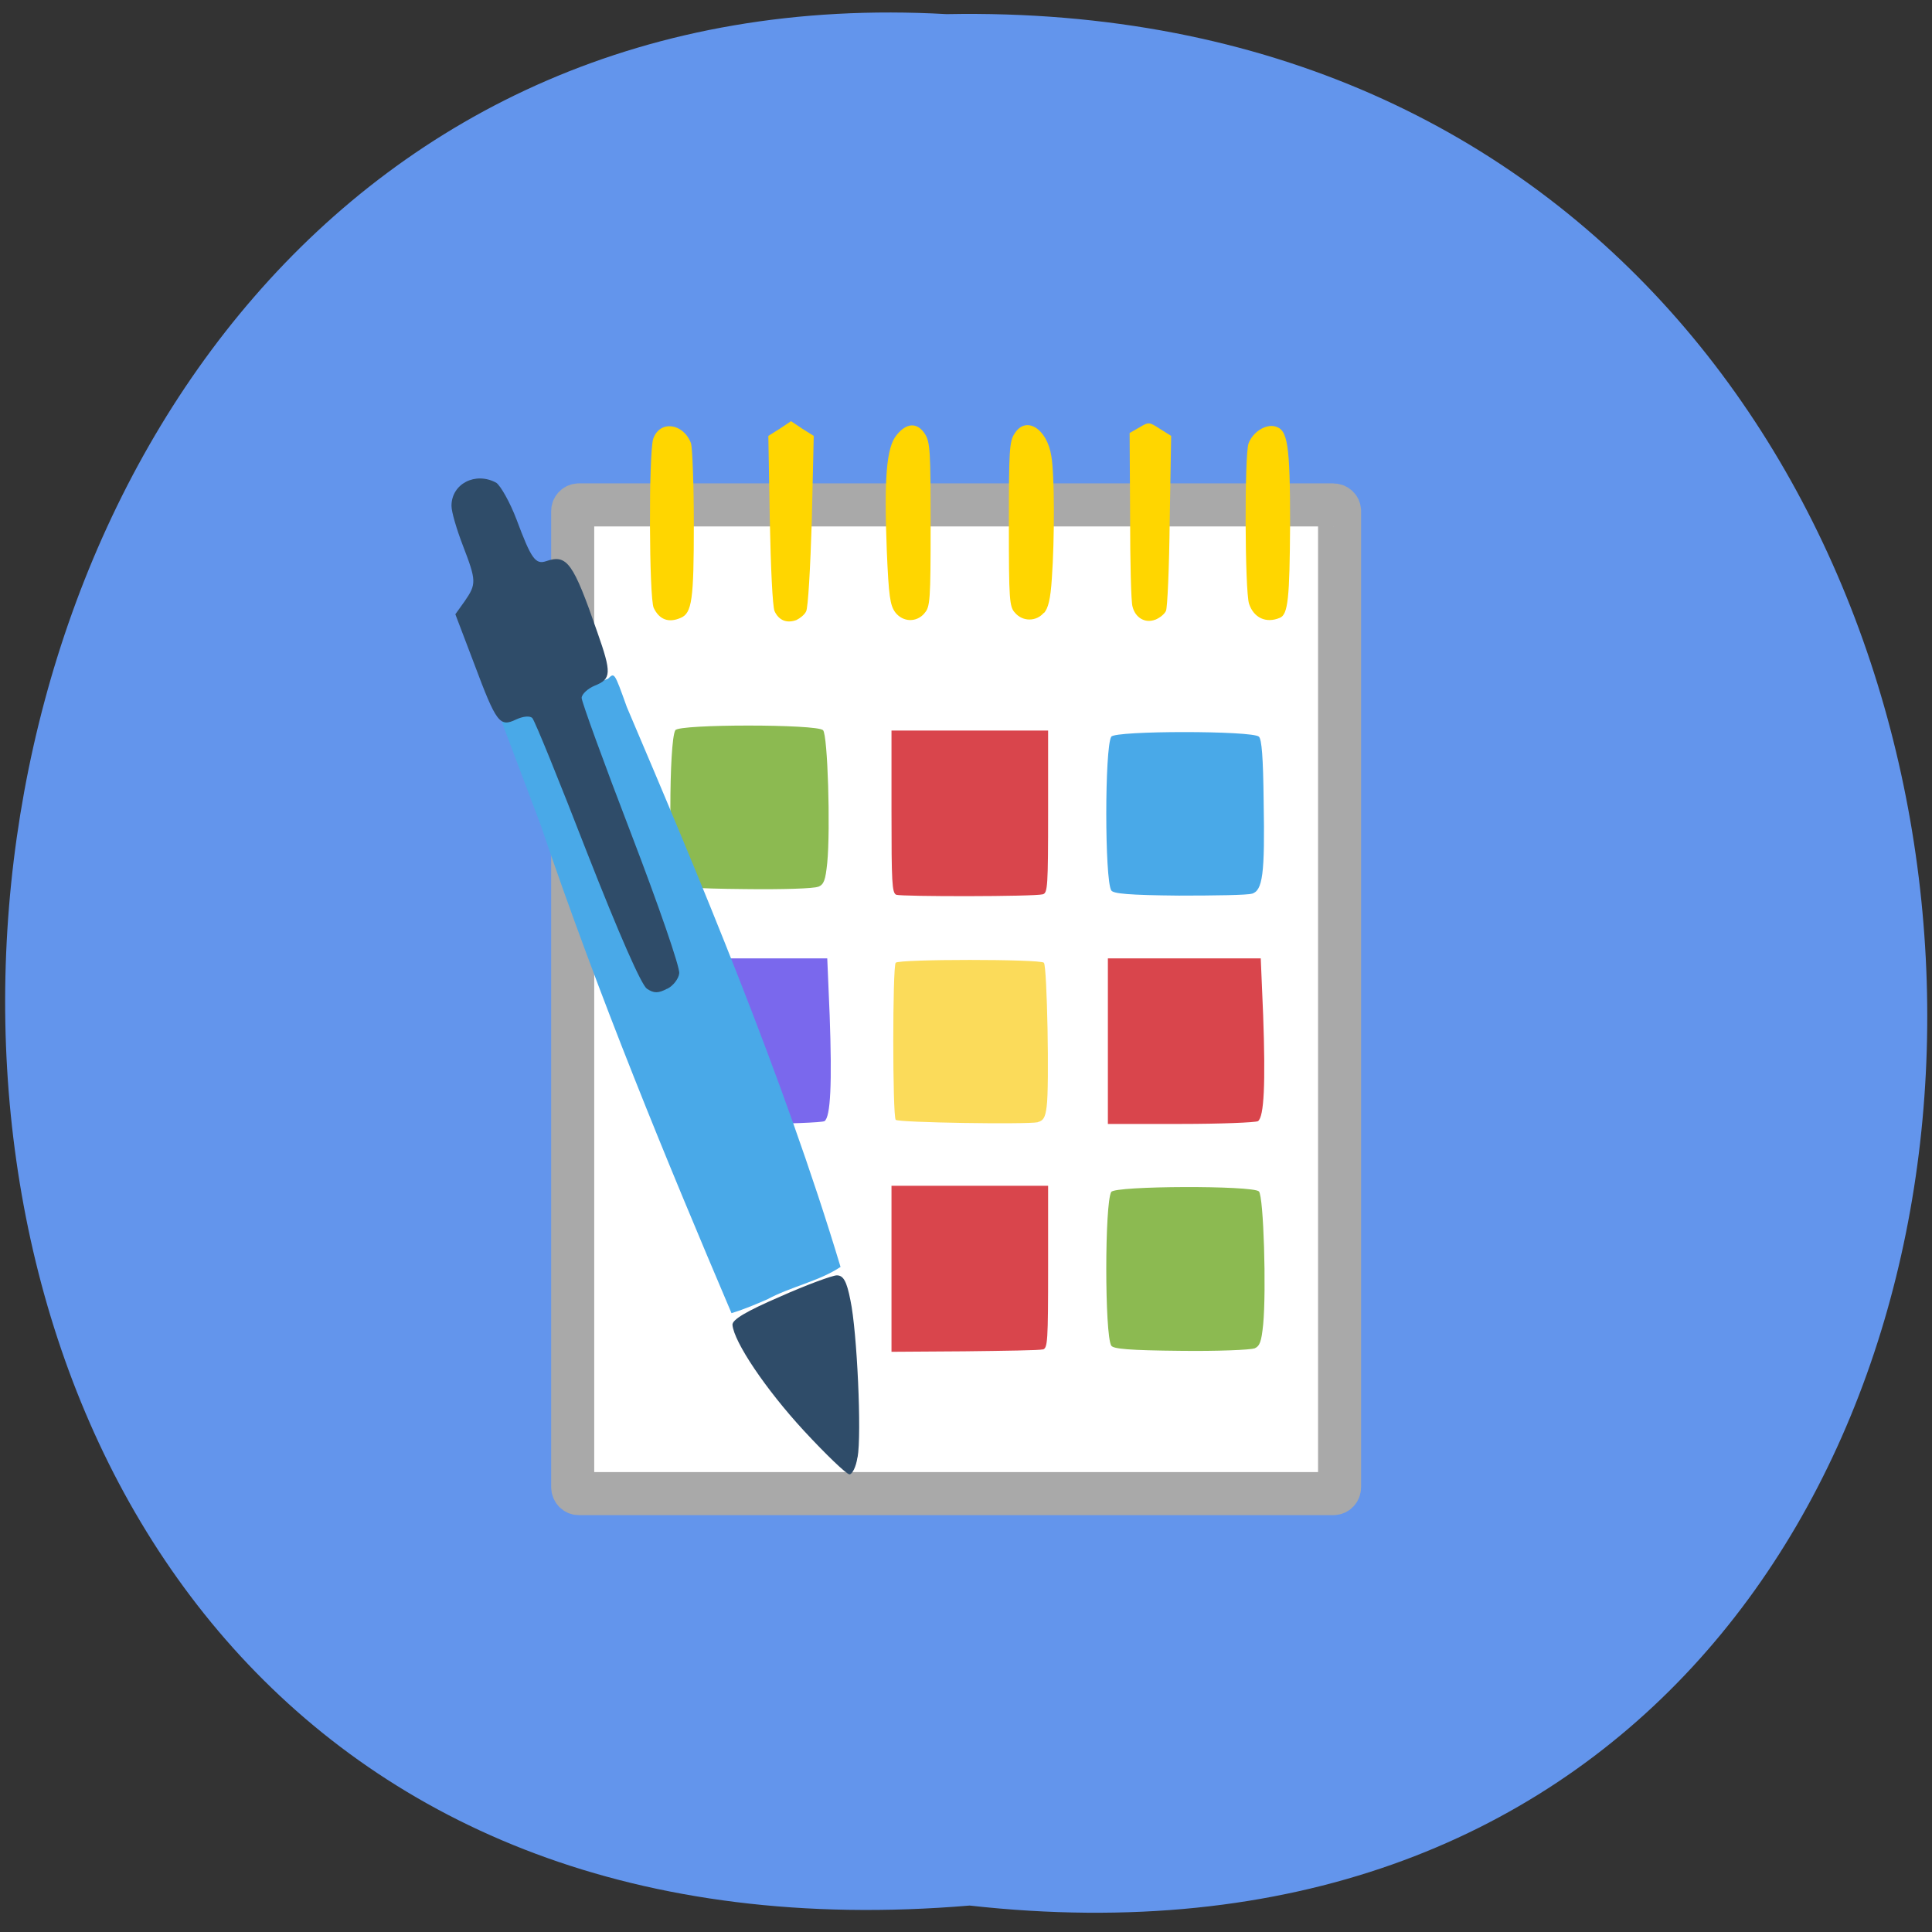 <svg xmlns="http://www.w3.org/2000/svg" viewBox="0 0 16 16"><rect x="0" y="0" width="16" height="16" fill="#333333" stroke="none"/><path d="m 8.03 15.781 c 10.68 1.191 10.531 -15.867 -0.191 -15.664 c -9.973 -0.563 -10.875 16.594 0.191 15.664" fill="#6395ec"/><path d="m -178.12 67.44 h 100.81 c 0.438 0 0.813 0.375 0.813 0.813 v 130.38 c 0 0.5 -0.375 0.875 -0.813 0.875 h -100.81 c -0.438 0 -0.813 -0.375 -0.813 -0.875 v -130.37 c 0 -0.438 0.375 -0.813 0.813 -0.813" transform="matrix(-0.062 0 0 0.062 0 0)" fill="#fff" stroke="#a9a9a9" stroke-width="5.749"/><path d="m 6.828 9.285 c 0.051 -0.035 0.063 -0.316 0.043 -0.875 l -0.02 -0.473 h -1.27 v 1.371 h 0.605 c 0.332 0 0.621 -0.012 0.641 -0.023" fill="#7a68ed"/><path d="m 6.777 7.344 c 0.047 -0.02 0.059 -0.055 0.074 -0.199 c 0.027 -0.281 0.004 -1.059 -0.035 -1.098 c -0.051 -0.051 -1.191 -0.051 -1.223 0 c -0.055 0.09 -0.055 1.184 0 1.273 c 0.016 0.027 0.148 0.039 0.574 0.043 c 0.305 0.004 0.578 -0.004 0.609 -0.02" fill="#8cba51"/><path d="m 6.352 10.762 c 0.191 -0.105 0.434 -0.152 0.609 -0.27 c -0.473 -1.574 -1.188 -3.27 -1.77 -4.637 c -0.105 -0.293 -0.102 -0.285 -0.156 -0.234 c -0.836 0.313 -0.063 0.043 -0.879 0.359 l 0.32 0.848 c 0.488 1.438 1.047 2.789 1.582 4.047 c 0.113 -0.035 0.203 -0.074 0.293 -0.113" fill="#49a9e8"/><path d="m 7.102 12.07 c 0.035 -0.191 -0.004 -1.043 -0.059 -1.301 c -0.031 -0.16 -0.059 -0.207 -0.113 -0.207 c -0.035 0 -0.25 0.078 -0.469 0.176 c -0.281 0.121 -0.398 0.191 -0.395 0.234 c 0.012 0.141 0.273 0.531 0.59 0.875 c 0.184 0.199 0.355 0.363 0.379 0.363 c 0.023 0 0.055 -0.063 0.066 -0.141 m -1.578 -3.879 c 0.051 -0.023 0.098 -0.086 0.102 -0.129 c 0.008 -0.047 -0.172 -0.566 -0.398 -1.156 c -0.227 -0.59 -0.41 -1.094 -0.41 -1.125 c 0 -0.031 0.051 -0.078 0.109 -0.102 c 0.137 -0.055 0.141 -0.102 0.02 -0.445 c -0.199 -0.574 -0.25 -0.645 -0.422 -0.586 c -0.09 0.031 -0.125 -0.02 -0.246 -0.344 c -0.055 -0.145 -0.133 -0.281 -0.168 -0.305 c -0.172 -0.094 -0.371 0.008 -0.371 0.191 c 0 0.051 0.043 0.195 0.094 0.328 c 0.113 0.293 0.113 0.32 0.016 0.461 l -0.078 0.109 l 0.156 0.41 c 0.184 0.492 0.211 0.527 0.348 0.461 c 0.059 -0.027 0.113 -0.031 0.133 -0.012 c 0.02 0.02 0.223 0.52 0.453 1.113 c 0.27 0.688 0.449 1.094 0.496 1.129 c 0.059 0.039 0.094 0.039 0.168 0" fill="#2f4c69"/><g fill="#d9454c"><path d="m 8.637 11.176 c 0.039 -0.012 0.043 -0.066 0.043 -0.684 v -0.672 h -1.297 v 1.375 l 0.602 -0.004 c 0.332 -0.004 0.625 -0.008 0.652 -0.016"/><path d="m 10.418 9.285 c 0.051 -0.035 0.063 -0.316 0.043 -0.875 l -0.02 -0.473 h -1.266 v 1.371 h 0.602 c 0.332 0 0.621 -0.012 0.641 -0.023"/></g><path d="m 10.367 7.402 c 0.09 -0.027 0.109 -0.16 0.098 -0.766 c -0.004 -0.367 -0.016 -0.512 -0.039 -0.535 c -0.051 -0.051 -1.191 -0.051 -1.223 0 c -0.055 0.09 -0.055 1.184 0 1.273 c 0.016 0.027 0.145 0.039 0.559 0.043 c 0.297 0 0.57 -0.004 0.605 -0.016" fill="#49a9e8"/><path d="m 8.637 7.406 c 0.039 -0.012 0.043 -0.066 0.043 -0.684 v -0.672 h -1.297 v 0.672 c 0 0.586 0.004 0.672 0.039 0.688 c 0.047 0.016 1.145 0.016 1.215 -0.004" fill="#d9454c"/><path d="m 8.594 9.293 c 0.047 -0.012 0.063 -0.039 0.074 -0.129 c 0.023 -0.156 0.004 -1.164 -0.023 -1.191 c -0.027 -0.031 -1.199 -0.031 -1.227 0 c -0.027 0.027 -0.027 1.27 0 1.301 c 0.023 0.023 1.078 0.039 1.176 0.02" fill="#fbdb5a"/><path d="m 10.387 11.168 c 0.047 -0.02 0.059 -0.055 0.074 -0.199 c 0.027 -0.281 0.004 -1.059 -0.035 -1.102 c -0.051 -0.051 -1.191 -0.047 -1.223 0.004 c -0.055 0.09 -0.055 1.184 0 1.273 c 0.016 0.027 0.148 0.039 0.574 0.043 c 0.305 0.004 0.578 -0.008 0.609 -0.02" fill="#8cba51"/><g fill="#ffd600"><path d="m 10.598 5.117 c 0.07 -0.027 0.082 -0.164 0.086 -0.77 c 0 -0.676 -0.02 -0.789 -0.125 -0.816 c -0.078 -0.02 -0.184 0.047 -0.219 0.141 c -0.035 0.098 -0.031 1.219 0.004 1.328 c 0.039 0.117 0.141 0.164 0.254 0.117"/><path d="m 9.566 5.133 c 0.039 -0.016 0.078 -0.047 0.09 -0.074 c 0.012 -0.023 0.027 -0.359 0.031 -0.746 l 0.012 -0.703 l -0.094 -0.059 c -0.086 -0.055 -0.09 -0.059 -0.168 -0.012 l -0.082 0.047 l 0.004 0.687 c 0 0.379 0.008 0.715 0.02 0.75 c 0.023 0.094 0.105 0.141 0.188 0.109"/><path d="m 8.645 5.078 c 0.035 -0.039 0.055 -0.113 0.066 -0.289 c 0.023 -0.32 0.023 -0.852 -0.004 -1.01 c -0.035 -0.23 -0.211 -0.34 -0.305 -0.188 c -0.043 0.063 -0.047 0.145 -0.047 0.75 c 0 0.629 0.004 0.684 0.051 0.734 c 0.063 0.074 0.176 0.074 0.238 0"/><path d="m 7.656 5.078 c 0.047 -0.051 0.051 -0.105 0.051 -0.734 c 0 -0.602 -0.004 -0.684 -0.047 -0.75 c -0.063 -0.098 -0.152 -0.094 -0.234 0.008 c -0.086 0.102 -0.105 0.363 -0.082 0.957 c 0.016 0.379 0.027 0.453 0.07 0.512 c 0.063 0.082 0.176 0.086 0.242 0.008"/><path d="m 6.598 5.133 c 0.027 -0.012 0.066 -0.043 0.078 -0.07 c 0.016 -0.027 0.035 -0.363 0.047 -0.75 l 0.016 -0.703 l -0.094 -0.059 l -0.094 -0.063 l -0.094 0.063 l -0.094 0.059 l 0.012 0.688 c 0.008 0.41 0.023 0.719 0.039 0.762 c 0.035 0.078 0.102 0.105 0.184 0.074"/><path d="m 5.637 5.117 c 0.094 -0.039 0.109 -0.152 0.109 -0.773 c 0 -0.332 -0.012 -0.633 -0.023 -0.672 c -0.063 -0.168 -0.258 -0.195 -0.313 -0.039 c -0.039 0.117 -0.035 1.324 0.004 1.402 c 0.047 0.098 0.125 0.125 0.223 0.082"/></g></svg>